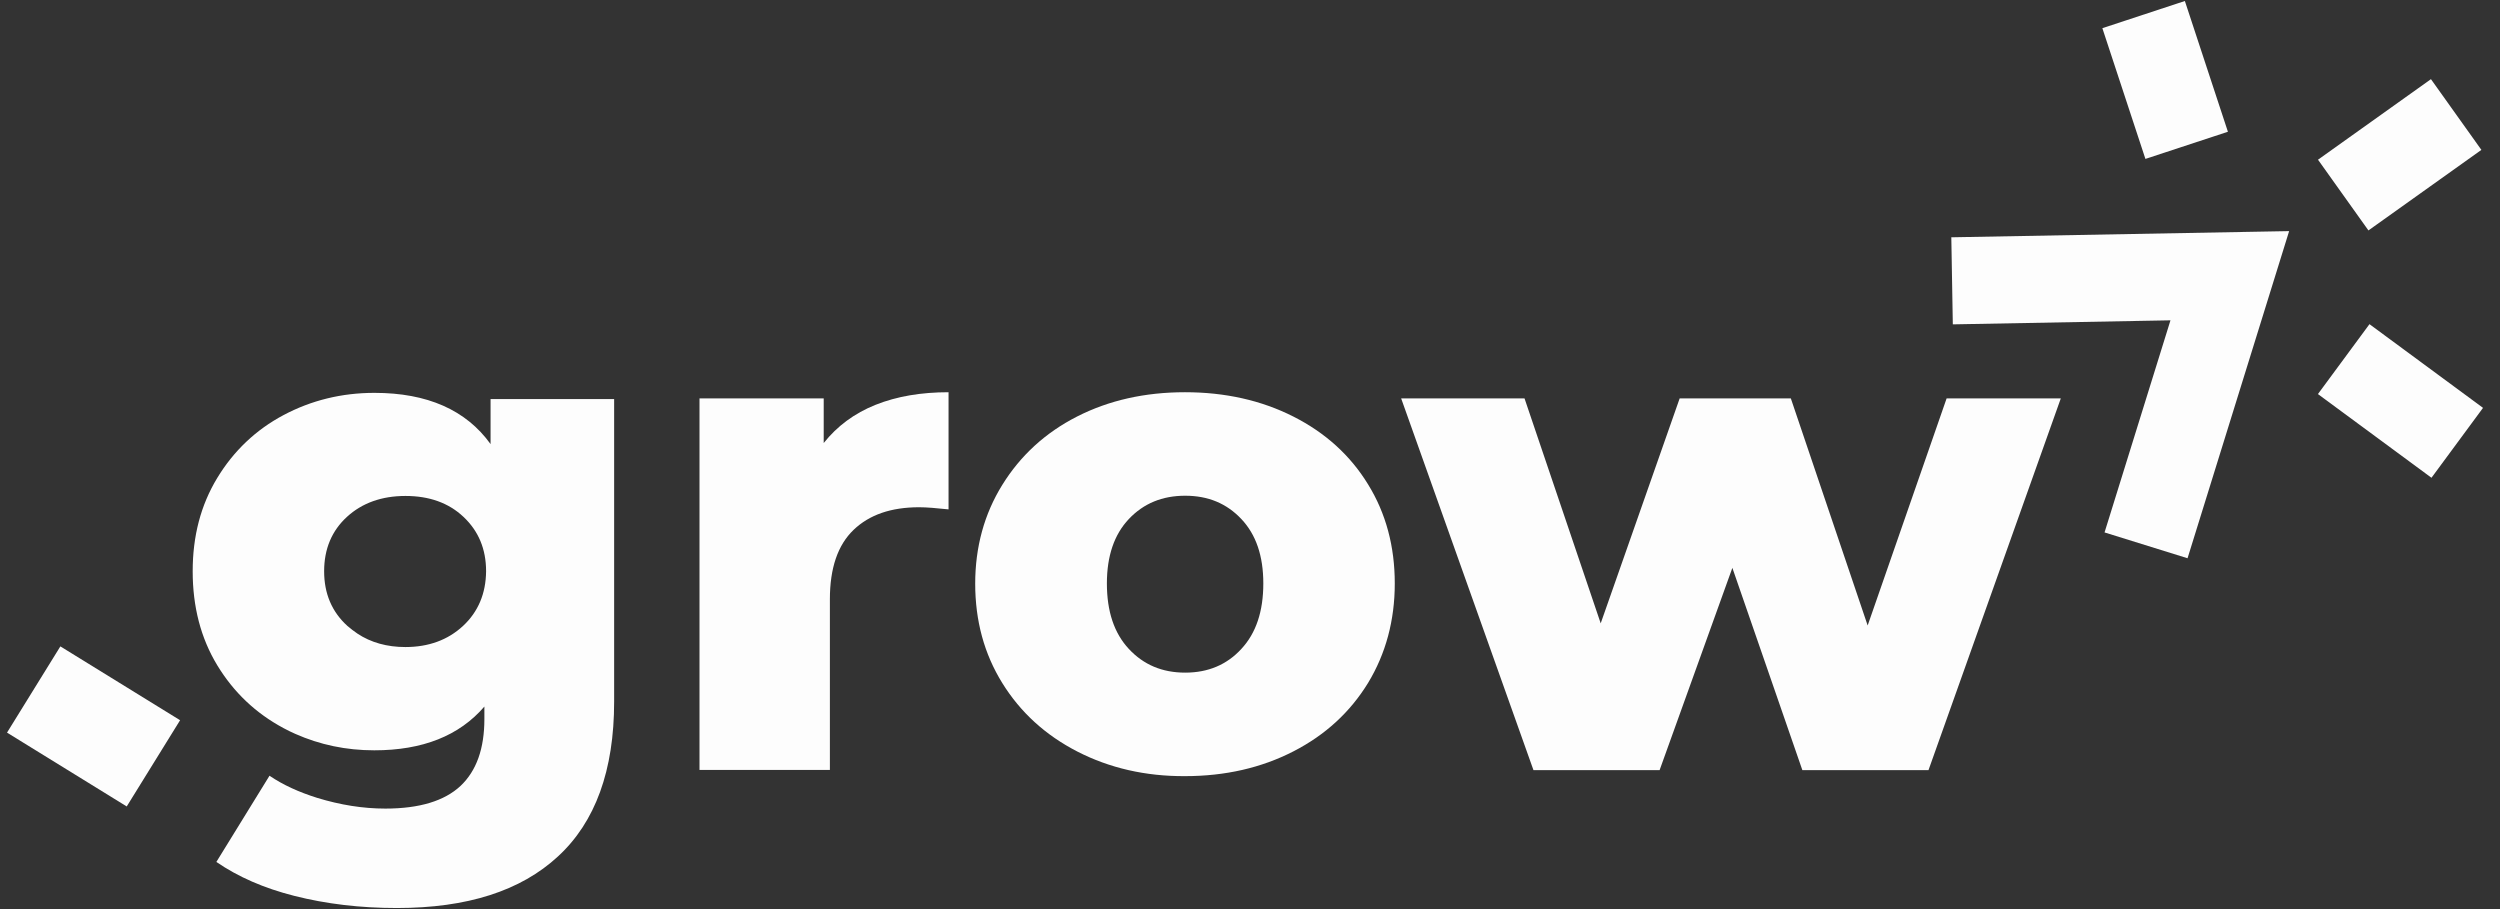 <svg width="110" height="40" viewBox="0 0 110 40" fill="none" xmlns="http://www.w3.org/2000/svg">
<rect x="0" y="0" width="110" height="40" fill="#333333" stroke="none"/>
<g clip-path="url(#clip0_42_2362)">
<path d="M38.525 17.812C39.464 17.437 40.534 17.258 41.736 17.258V22.413C41.21 22.357 40.778 22.319 40.44 22.319C39.21 22.319 38.252 22.648 37.557 23.315C36.863 23.981 36.515 24.995 36.515 26.366V33.878H30.778V17.53H36.243V19.493C36.834 18.751 37.586 18.188 38.525 17.812Z" fill="#FDFDFD"/>
<path d="M47.407 33.07C45.999 32.347 44.9 31.343 44.102 30.056C43.304 28.77 42.909 27.314 42.909 25.681C42.909 24.075 43.304 22.62 44.102 21.333C44.9 20.047 45.989 19.042 47.388 18.329C48.787 17.615 50.374 17.258 52.139 17.258C53.905 17.258 55.501 17.615 56.909 18.329C58.318 19.042 59.416 20.038 60.196 21.314C60.984 22.591 61.37 24.047 61.37 25.671C61.37 27.296 60.975 28.761 60.196 30.047C59.407 31.333 58.318 32.338 56.909 33.061C55.501 33.784 53.914 34.15 52.139 34.15C50.402 34.16 48.816 33.793 47.407 33.07ZM54.618 28.554C55.266 27.859 55.586 26.901 55.586 25.671C55.586 24.46 55.266 23.521 54.618 22.836C53.971 22.15 53.154 21.812 52.149 21.812C51.144 21.812 50.318 22.15 49.67 22.836C49.022 23.521 48.703 24.47 48.703 25.671C48.703 26.901 49.022 27.859 49.67 28.554C50.318 29.249 51.135 29.596 52.149 29.596C53.154 29.596 53.98 29.249 54.618 28.554Z" fill="#FDFDFD"/>
<path d="M90.675 17.53L84.853 33.887H79.304L76.224 24.986L73.022 33.887H67.473L61.651 17.53H67.079L70.431 27.427L73.905 17.53H78.797L82.177 27.521L85.651 17.53H90.675Z" fill="#FDFDFD"/>
<path d="M96.252 24.563L92.6 23.427L95.501 14.094L85.924 14.272L85.858 10.441L100.722 10.169L96.252 24.563Z" fill="#FDFDFD"/>
<path d="M96.134 0.044L92.504 1.24L94.398 6.992L98.028 5.797L96.134 0.044Z" fill="#FDFDFD"/>
<path d="M104.257 14.263L101.989 17.339L106.985 21.022L109.253 17.946L104.257 14.263Z" fill="#FDFDFD"/>
<path d="M106.962 3.483L101.992 7.027L104.211 10.139L109.181 6.595L106.962 3.483Z" fill="#FDFDFD"/>
<path d="M21.585 17.559V19.54C20.506 18.038 18.797 17.286 16.477 17.286C15.031 17.286 13.698 17.615 12.477 18.263C11.257 18.911 10.28 19.84 9.557 21.033C8.834 22.225 8.478 23.587 8.478 25.136C8.478 26.695 8.834 28.075 9.557 29.268C10.28 30.46 11.248 31.38 12.477 32.038C12.647 32.131 12.825 32.216 12.994 32.291C14.074 32.77 15.229 33.014 16.468 33.014C18.59 33.014 20.205 32.376 21.313 31.089V31.634C21.313 32.939 20.966 33.916 20.262 34.582C19.557 35.239 18.459 35.578 16.956 35.578C15.97 35.578 14.975 35.418 13.961 35.108C13.154 34.855 12.449 34.535 11.858 34.132L9.52 37.925C10.477 38.582 11.614 39.08 12.947 39.418C14.355 39.775 15.858 39.953 17.463 39.953C20.553 39.953 22.91 39.202 24.553 37.681C26.196 36.169 27.022 33.897 27.022 30.873V17.559H21.585ZM20.374 27.54C19.708 28.16 18.853 28.47 17.839 28.47C17.032 28.47 16.318 28.272 15.726 27.878C15.576 27.775 15.426 27.662 15.285 27.54C14.6 26.92 14.262 26.113 14.262 25.136C14.262 24.15 14.6 23.352 15.266 22.742C15.933 22.131 16.797 21.822 17.839 21.822C18.881 21.822 19.736 22.122 20.393 22.742C21.05 23.361 21.388 24.15 21.388 25.136C21.379 26.113 21.041 26.92 20.374 27.54Z" fill="#FDFDFD"/>
<path d="M5.576 35.484L0.309 32.235L2.656 28.441L7.924 31.69L5.576 35.484Z" fill="#FDFDFD"/>
</g>
<defs>
<clipPath id="clip0_42_2362">
<rect width="108.92" height="40" fill="white" transform="translate(0.327)"/>
</clipPath>
</defs>
</svg>
